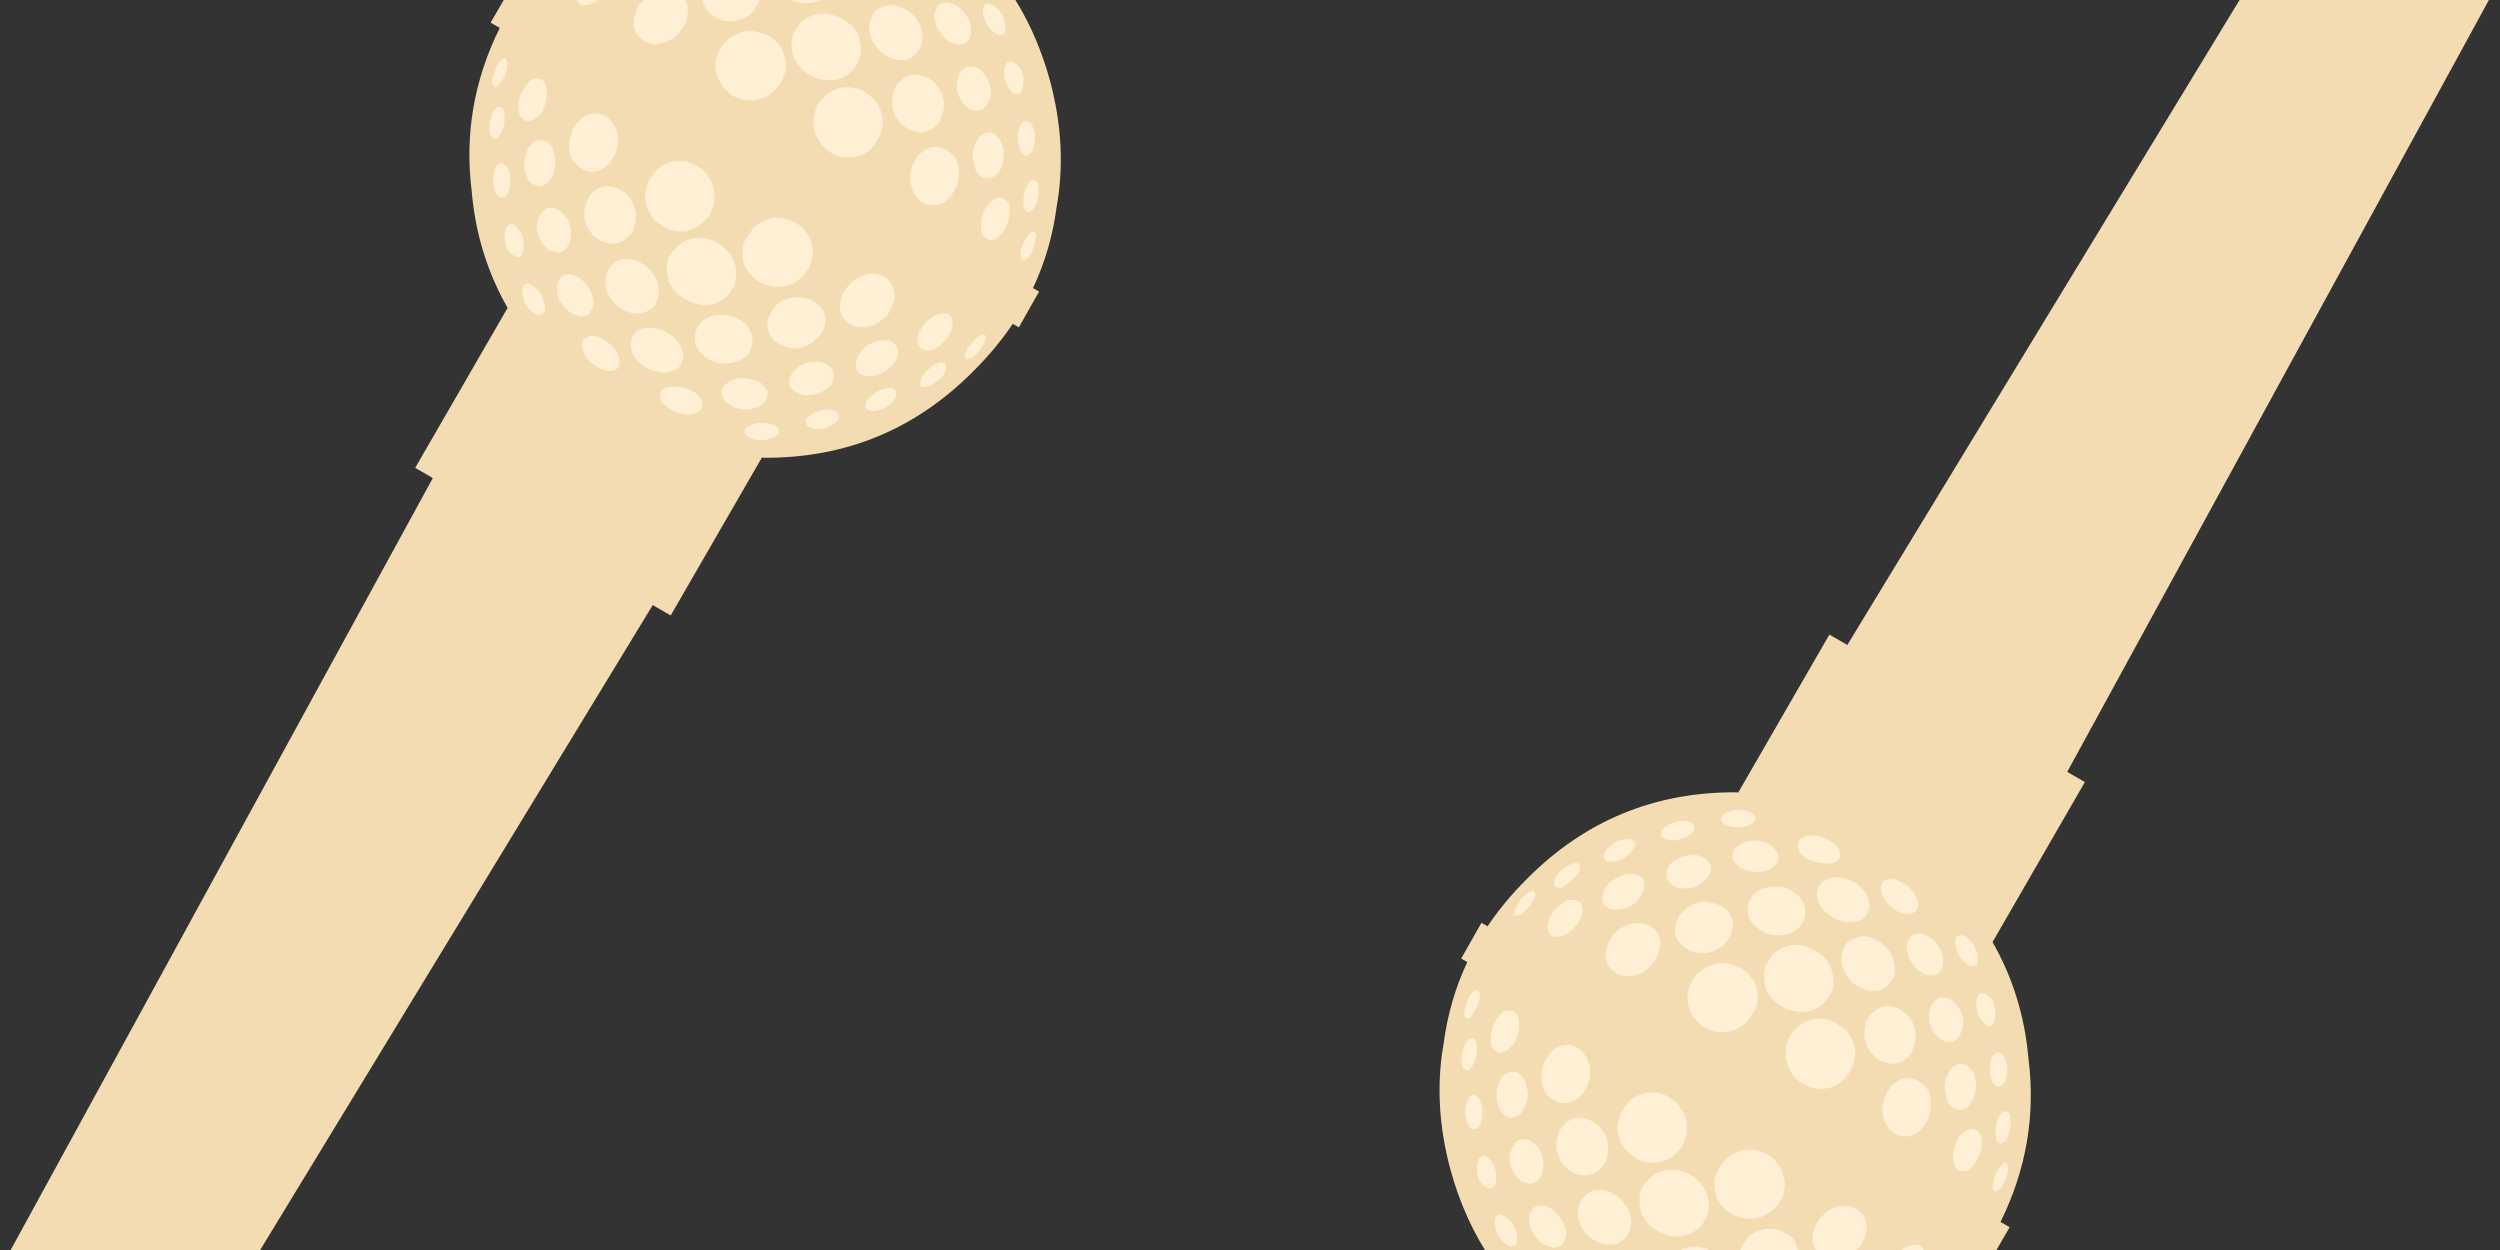 <svg xmlns="http://www.w3.org/2000/svg" xmlns:xlink="http://www.w3.org/1999/xlink" preserveAspectRatio="none" width="1440" height="720"><rect width="100%" height="100%" fill="#333333" stroke="none"/><defs><path fill="#F4DCB2" d="M35.8-230q-16.2-7.8-35.8-7.8-19.4 0-35.7 7.8-12.8 6-23.6 16.8-22.5 22.5-24.5 53.5h-3v11.8h3q1.6 24.8 16.3 44.2Q-57.1-88.8-42-80v52.6h5.8l6.2 265.2h60l6.1-265.2H42v-51.9l.8-.4q30.1-17.3 39-50.9 2.4-8.8 3-17.4h2l-.1-11.7h-2q-1-11.9-5.7-23.3-6-16.6-19.6-30.2Q48.5-224 35.8-230z" id="a"/><path fill="#FFF0D5" d="M-36-88.3q-1.2-.5-2.7-.7-1.6-.3-2.4.6-.3.8 0 1.5 1.6 3.3 5.3 4.3 2.3.6 3.4-1 0-1-.4-1.7-1.2-1.9-3.3-3m15.2-1.9l-.1-.1q0-1.7-.3-2.9-1.6-2.5-4.3-3.6-.9-.5-1.8-.6-4.2-.8-5.8 2-.3 2.2.7 3.7 1.7 3 5.7 3.8.9.2 2.1 0 1 0 2-.3v-.1q1.1-.7 1.8-1.9m7.7 4.3q-4.4-.3-5.5 2.7-.1 1.3.5 2 2 2.8 6.5 3 1.6 0 2.8-.3 1.8-.5 2.6-2.2 0-1.3-.5-2-1.9-2.8-6.4-3.2m-7.4-22.5q-1.3 1.1-1.8 3-.5 2.3.3 4.1 1.6 3.3 4.9 4.6 1.8.8 4.3.7l2-.3q3.7-1.2 4.8-5 0-2.9-1.2-4.7-1.9-2.8-5.6-3.8l-1-.2q-1.9-.2-3.4.1-2 .4-3.3 1.5m-7.6-16.3q-1-.4-2.1-.5-4.8 0-6.4 3l-.3.5q-1 1.7-.6 3.9.3 2.3 1.2 3.8 1.8 3 5.4 4 1 .2 2.3.2 4.3-.3 5.8-3.6l.1-.4.7-1.9q0-2.5-.8-4.1l-.3-.6q-1.6-3.1-5-4.3m22.8-6.2q0-3.6-1.3-5.8-1.7-3-5-4.5l-.3-.1q-1.6-.8-4.1-.6-2.1 0-3.5.8-3.3 1.4-4.8 4.7-1 2-.8 5.1.3 2.3 1 3.9 1.7 3 5.1 4.5 1.2.5 2.8.5 1.9.2 3.4 0 1.9-.5 3.3-1.5 2.8-1.8 3.8-5.7.1-.7.4-1.3m-36.2 19.8q-3.4-.9-5.1 1.2l-.1.5-.3.9q-.2 2.5.6 4.1 1.7 3.1 5.5 4.1 1.1.3 2.2 0l1.8-.7q-.1-.2 0-.2.8-.8 1-2v-1.8q-1-3.8-3.9-5.4l-1.7-.7m-9.9 9.8q-1-.3-1.8.3-.7.5-.4 1.7.9 3.3 3.5 5 1.1.6 2.9.5 1-.2 1.3-1 0-1.2-.5-2-1.3-3.4-5-4.5m-10-12.8l-.6-.5q-1-.6-2-.3-1.3 1.1-.6 3.2 1 3.8 4.2 5.4h1.1q.9-.3 1.1-1.2v-.5l-.1-1.1q-.8-3.2-3-5M-71-128q-.5-.8-1.4-.6-1.3.6-1 2.6.3 3.3 2 5.2l.1.1q.4.9 1.5.9 1 0 1.3-1 .1-2.5-.6-4.3-.7-1.6-1.9-2.9m-5.3-10.8l-.2-.6q-.3-1.5-1.7-1.8-1.1 1.1-.8 3.6.2 2.2.8 3.8.3.7 1 1 1 .5 1.2-.8 0-.6.3-1 0-2.6-.5-4.3m9.5-2.1q-1.8.6-2.2 2.3-.4 1.8-.2 4.2.3 2 1.3 3.6l.6 1q.9 1.2 3 1.2 1.3-.4 1.8-1.6.6-1.1 1-2.4l-.1-1.5q-.5-4.2-3.1-6.4-1-.7-2.2-.4m14.6 16.8l-.1-.2q-.9-1.4-2.9-2-1.3-.3-2.4.3h-.1q-1 .6-1.5 1.5-.6 1.6-.3 3.4 0 .8.3 1.3 1 3.6 4 5.3 1.9 1 3.9 0v-.1q1.1-.8 1.5-2.5.2-4.8-2.4-7m9-16.6q-2.1-.8-4 0-3 1.1-3.8 4.4l-.3 1.2q-.1 1.8.2 3.3.8 3.8 3.6 5.9 1.3 1 3.5 1.1 1.3.1 2.3-.2 1.7-.6 2.8-1.9 1-1.4 1.5-3.3v-1.6l-.1-1.8q-.2-1.4-.8-2.6-1.5-3.2-4.9-4.5m-37-29.1l-.1 2.9q0 1.6 1 1.9h.3q1-.9 1.5-2.6.4-1.7.3-3.8v-.2q.2-1.7-1-2-1 .4-1.3 1.6-.3 1.2-.8 2.2m17-5.8q-.7-1.5-2.3-1.9-.4 0-.7.2-2 .5-2.9 2.1-.8 1.6-1.3 3.5v.2q-.5 5 2.6 6.3.9.1 1.5-.1 3-1.8 3.5-6 .3-2.3-.4-4.3m-11.4-5.8v.3q-.3 2.6 1 3.6h.3q.9-.2 1.4-.7 1.7-1.9 2.2-5 .3-2.4-.9-3.3-.6-.2-1 .1-1 .7-1.6 1.9-.8 1.4-1.4 3.2M-51-188l-.1-1.3q-.4-1.9-2-2.7-1-.6-2.1-.3t-1.8.9q-2.8 2-3.8 5.7v.2q-.4 3.7 1.6 5.1l.6.3q1.3.3 2.4-.1 2.9-1.2 4.3-3.9.8-1.6.9-3.9m12.3 14.3q.2-2.8-.9-4.6l-.5-1q-1.5-2.3-5-2.3l-.9.2q-3.6 1-5.3 4-.8 1.7-1.4 3.6 0 2.3.5 4.1l.1.3q.7 2 2.3 3.1.4.4 1.2.6 1.9.8 4 .3 1-.3 1.7-.8 1.6-1 2.7-2.7.9-1.3 1.2-2.8.3-1 .3-2m14.3-12.3q.9-1.5.8-3.8.1-2.2-.8-3.8-.9-1.6-2.5-2.3-1.5-.9-4-.6-1 0-1.9.3l-1.8.8q-1.5.8-2.5 2.3-1 1.3-1.5 3.2l-.4 1.4q0 4.3 2.5 6 1.4 1.2 3.6 1.3v-.1h2.3q3.8-1 5.7-3.9.3-.3.4-.8m8.7 1.8h-.2q-4.4.2-7 2.4-2.5 2.3-3.4 6-.3 4 1.1 6.4 1.8 3 5.2 4.3 1.8.8 4 .7 2.3-.3 3.8-1 3.2-1.6 4.7-4.9.7-1.7.8-3.9 0-2.4-.5-4-.9-1.8-2-3-2.2-2.6-6.5-3m-8.1-19.4q0 1.9.4 3.2 1 2.5 3.6 3.5.8.4 1.8.5 2.7.3 4.4-.3 3.5-1.3 5.3-4.3.9-1.4.8-3.9 0-1-.5-1.8-1.5-3.3-5.8-3.6-2.6-.2-4.2.5l-1.7.8q-3 1.8-4.1 5.4m.5-8.7q.5-.7.8-1.6.6-1.6 0-3-.8-1-2.3-1.4-1.9-.6-3.6-.2-1 .3-1.7.7-1.4.5-2.3 1.5-1.5 1.4-2.1 3.5v.2q0 2 1.1 2.9.4.3.9.4.9.4 2 .5h1.4q3.8-.9 5.8-3.5m-10.5-10.9q-.2-.3-.6-.5-1.4-.3-2.7.1h-.3q-3.6 1.1-5 4.4.2 2.5 2.9 1.8 3.9-.8 5.6-3.8.5-1 .1-2m4.9-6q0 1.3 1 1.5 3.3.5 5.6-.9l1.1-.6q1.2-.7 1.3-2.3-.4-.5-1.1-.8-1-.2-1.6-.1-4.5.4-6.3 3.3m14.6 1q-4 .7-5.7 3.8 0 1.9 1.1 2.6l.1.2q1.3.9 3.3 1 2 0 4.1-.7 1.6-.7 2.8-1.8 1-.8 1-2.5-1-2.7-4.4-2.7l-2.3.1m-34 28.2l-.1.2q-.1 2.7 1.2 3.9.7.5 1.8.7 1 .3 2.1-.2 3.6-1 5.3-4l.6-1.7q.6-3-1-4.5-1-.7-2.7-.7-1.8.1-2.8.8l-.4.2q-2.9 1.7-4 5.3m.6-12.3q-.5-.7-1.7-.6l-1 .3q-3.3 1.5-4.5 4.9-.4 2.2 1.2 2.5h.2q1.8-.1 3-1 2-1.4 3-3.9.6-1.4-.2-2.3M-61.3-200q-.9.2-1.4.5-1.1.7-2 2-1 1.4-1.5 3.3v.2q-.2 2 .9 2.7.4.2 1 0 .5 0 .8-.3 2.3-1.3 3.4-3.9l.5-1.8q.2-1.8-.6-2.5-.4-.2-1.1-.2m70 116.7q-1 .9-.9 2.6 1 2.5 4.5 2.5l2.2-.1q4-.6 5.6-3.7.1-1.9-1-2.7H19q-1-1.1-3.2-1.1-2 0-4 .8-1.7.5-3 1.7m-.1-6.4q.2-2.5-.8-3.8-.9-1.3-2.4-2.1-1.6-.8-3.7-1-2.5-.1-4.3.5-1.7.7-3 1.8l-.7.7q-1.2 1.2-.7 3.9l.2.8q1.7 3.2 5.9 3.8 2.3.3 4.3-.3 3.8-1 5.2-4.3m25.5 4.6q-.5 1-.1 2 .2.3.6.4 1.4.5 2.7 0h.3q3.6-1.2 5-4.5-.2-2.4-2.9-1.8-3.9 1-5.6 4m.6-8.6l.1-.1q-.1-2-1.1-2.9l-1-.5-1.9-.5q-.8 0-1.4.2-3.9.7-6 3.4l-.8 1.6q-.5 1.6.1 3 .9 1 2.3 1.4 1.9.5 3.6.1 1-.2 1.8-.6 1.3-.6 2.3-1.6 1.4-1.3 2-3.5m19.2-7.6h-.1q-1.8.1-3 1-2.1 1.4-3.1 3.9-.7 1.4.3 2.3.4.6 1.6.4l1-.1q3.3-1.5 4.6-5 .3-2.2-1.3-2.5m6.4-9.5q-.4.9-.5 1.8-.3 1.8.5 2.7h1.1q.9 0 1.4-.5 1.2-.8 2-1.9.9-1.5 1.5-3.3v-.2q.2-2-.8-2.6-.5-.3-1.1-.2l-1 .4q-2.1 1.3-3.1 3.8m-1-15.2l-.6-.3q-1.2-.4-2.4.1-2.8 1.2-4.3 4-.8 1.5-.8 3.8l.1 1.3q.4 2 2 2.8.9.5 2.1.1 1-.3 1.8-.8 2.7-2 3.8-5.7v-.1q.4-3.8-1.6-5.2m15.4 1.2v-.2q.3-2.7-1-3.7h-.3q-.9.1-1.5.7-1.5 1.9-2 4.9-.3 2.4.8 3.4.7.1 1-.1 1-.7 1.7-1.9.8-1.5 1.3-3.1M68-141.2q-.8 0-1.4.3-3.1 1.7-3.6 6-.3 2.2.4 4.2h.1q.6 1.4 2.1 1.9l.8-.1q2-.5 2.9-2.1.9-1.7 1.3-3.6v-.2q.5-5-2.5-6.4m11.1-.1q-1.2 1-1.5 2.5-.5 1.8-.5 3.9l.1.2q-.1 1.7 1 2 1-.5 1.4-1.6l.7-2.2v-2.9q.1-1.5-1-1.9h-.2m-41 34.1l-.6 1.8q-.6 2.9 1 4.4 1 .7 2.8.7 1.7-.1 2.8-.7l.3-.3q3-1.8 4.1-5.3v-.2q.1-2.6-1.1-3.8-.8-.5-1.8-.8-1-.2-2.2 0-3.6 1.1-5.3 4.2m-30.5 5.5q0 1.1.5 1.9Q9.7-96.4 14-96q2.5.2 4.2-.6l1.6-.9q3-1.7 4.1-5.3 0-1.9-.5-3.2-1-2.5-3.4-3.5-.9-.4-1.9-.5-2.6-.3-4.3.3-3.7 1.3-5.4 4.2-.9 1.5-.8 3.9m-1.5-22.9q-1.5-.9-3.5-1.2-2.8-.5-5.2.3-1.8.6-3.2 1.6-2.7 2-3.5 5.9-.4 2.5.4 4.5 1.5 3.3 4.5 4.9 2.3 1.3 6 1 3.1-.2 5.2-1.6 2.8-2 3.8-5.8v-2.8q0-.8-.3-1.4-1.2-3.6-4.2-5.4m26.8-.7q-1.3-.1-2.3.2-3.8 1-5.6 3.8l-.6.9q-.8 1.3-.8 3.7 0 2.2.8 3.8.9 1.5 2.5 2.3 1.5.9 4 .7l1.8-.4 1.9-.7q1.5-.9 2.5-2.3t1.5-3.3l.4-1.5q0-4.1-2.5-6-1.4-1-3.6-1.2m6.6-2.9l.6 1q1.5 2.3 5 2.3l1-.1q3.6-1.1 5.3-4.2.8-1.6 1.3-3.5 0-2.3-.5-4.1l-.1-.4q-.7-2-2.2-3l-1.3-.7q-1.9-.8-4-.2-1 .3-1.7.8-1.6 1-2.7 2.6-.8 1.3-1.2 3l-.4 2q0 2.7.9 4.5M25.4-137q-1.8-3-5.1-4.4-1.9-.7-4-.6-2.3.3-4 1-3.1 1.6-4.5 4.9-.8 1.6-.8 3.8-.3 2.5.5 4.1.8 1.7 1.8 3 2.3 2.5 6.6 3h.2q4.4-.2 7-2.5 2.5-2.1 3.4-5.9.3-4-1.1-6.4M9.3-188.4q.4-2.4-.4-4.4-1.5-3.4-4.5-5.1-2.3-1.2-6-.9-3.1.2-5.2 1.7-2.7 2-3.8 5.7v2.9q0 .8.3 1.3 1.2 3.6 4.2 5.3 1.5.9 3.4 1.3 2.9.5 5.3-.3 1.8-.6 3.2-1.6 2.8-2 3.5-5.9m16 13.4q-.3-2.3-1-3.8-1.7-3.1-5.1-4.6-1.2-.4-2.8-.5-1.8-.3-3.3 0-2 .6-3.4 1.5-2.8 2-3.8 5.6l-.4 1.5q0 3.4 1.3 5.7 1.6 3.1 5 4.4l.3.2q1.6.8 4.2.7 2-.1 3.4-.8 3.3-1.6 4.9-4.8.8-2 .6-5.1m11.4-17.3q-1.8-3-5.6-4-.9-.3-2.2-.2-4.4.3-5.9 3.6l-.1.4-.6 1.9q0 2.5.8 4.2l.3.5q1.6 3.1 5 4.3 1 .4 2.1.4 4.9.1 6.5-3l.3-.4q.9-1.7.6-4-.3-2.2-1.2-3.7m39.3 20.7q0 2.4.4 4.2l.3.7q.4 1.3 1.7 1.6 1.2-1.2.9-3.7-.3-2-.9-3.6-.2-.8-1-1.2-1-.3-1.2 1l-.2 1m-28.2-8.7q-1.4-1-3.6-1.1-1.3 0-2.3.2-1.7.5-2.8 2-1 1.3-1.5 3.2v1.6l.1 1.8q.2 1.4.8 2.5 1.5 3.3 4.9 4.6 2.2.8 4.1 0 2.9-1.1 3.8-4.3l.2-1.3q.1-1.8-.1-3.3-1-3.8-3.6-5.9m3.8-11.4v.1q-1.2.8-1.6 2.4-.2 5 2.4 7.1l.2.2q.9 1.4 2.9 2 1.3.3 2.4-.3 1-.7 1.6-1.6.6-1.5.3-3.3l-.3-1.3q-1.1-3.5-4.1-5.2-1.9-1-3.8-.2m17.2 6.4q-.2 2.3.5 4 .6 1.8 1.8 3.1.7.8 1.5.6 1.2-.6 1-2.7-.3-3.3-2-5v-.3q-.5-.8-1.5-.8-1.2 0-1.3 1m-.7 10.2l-.7-1.1q-.8-1.2-3-1.2-1.3.4-1.8 1.5l-.9 2.5v1.5q.6 4.2 3 6.4h.2q1 .6 2.1.3 1.7-.5 2.1-2.2.5-1.8.2-4.2-.4-2-1.2-3.5m-9.6-23.5v.5l.1 1q.8 3.3 3.1 5.1l.7.5q.9.5 2 .3 1-1.1.5-3.2-1-3.8-4.1-5.4-.5-.2-1.2 0-.9.3-1.1 1.2m-8-13.1q-1.1-.8-3-.6-.9.2-1.2 1 0 1.2.3 2.1 1.5 3.3 5.1 4.4 1 .3 1.8-.4.6-.3.4-1.6-.8-3.3-3.4-5M36-203q0 1.1.2 1.9.9 3.6 3.9 5.3.7.5 1.6.7 3.3.9 5-1.3l.3-.4.1-.8q.3-2.6-.6-4.2-1.6-3-5.5-4.1-1-.3-2.1 0-1 .3-1.7.8l-.1.1q-.7.8-1 2m-2.8-7.7q.4-2.3-.6-3.8-1.9-2.9-5.8-3.8-.9-.3-2 0l-2 .3v.1q-1.2.7-1.8 1.8v.2q0 1.7.3 3 1.6 2.3 4.4 3.6l1.7.6q4.3.7 5.8-2m-27 5.7q0 3 1 4.7 2 2.8 5.8 3.9.4.2 1 .2 1.8.2 3.3-.1 2-.4 3.4-1.5 1.2-1.1 1.7-3 .4-2.3-.3-4.2-1.6-3.2-5-4.6-1.6-.7-4.1-.6-1.3.1-2.2.4-3.6 1.2-4.6 4.8m.1-7.5q1.2-1.2.8-3.8l-.3-1q-1.7-3-5.9-3.7-2.3-.3-4.3.3-3.8 1-5.1 4.3-.3 2.4.7 3.8.9 1.3 2.4 2 1.6.8 3.8 1.1 2.5.2 4.3-.6 1.6-.6 3-1.7l.6-.7M.6-229q1.9-.2 3.3-.9 1.1-.6 1.3-2 0-.4-.2-.7-.7-.7-1.4-1-1.2-.7-2.7-.9-5.2-.5-7.3 2.2 0 1.5.8 2 .8.7 1.9 1 2 .6 4.3.3m5.9 3.4q-.1 1.3.3 2 2 2.9 6.5 3.3 4.4.3 5.6-2.7 0-1.3-.5-2-2-2.8-6.6-3-1.5 0-2.8.3-1.7.6-2.5 2.2m15.7-2.5q1.7.8 4.2.7 1-.2 1.5-1 0-.6-.2-1-1.7-2.2-5.1-2.8-2.5-.5-3.7.8-.1.8.1 1.3 1.3 1.3 3.2 2m13.7 4.4q-2.3-.6-3.4.9 0 1 .5 1.8 1 1.9 3.2 3 1.1.6 2.6.7 1.7.3 2.4-.6.3-.8 0-1.4-1.5-3.3-5.3-4.4z" id="b"/></defs><use xlink:href="#a" transform="matrix(1.752 1.012 -1.012 1.752 285 360)"/><use xlink:href="#b" transform="matrix(1.752 1.012 -1.012 1.752 285 360)"/><g><use xlink:href="#a" transform="matrix(-1.752 -1.011 1.011 -1.752 1155 360)"/><use xlink:href="#b" transform="matrix(-1.752 -1.011 1.011 -1.752 1155 360)"/></g></svg>
